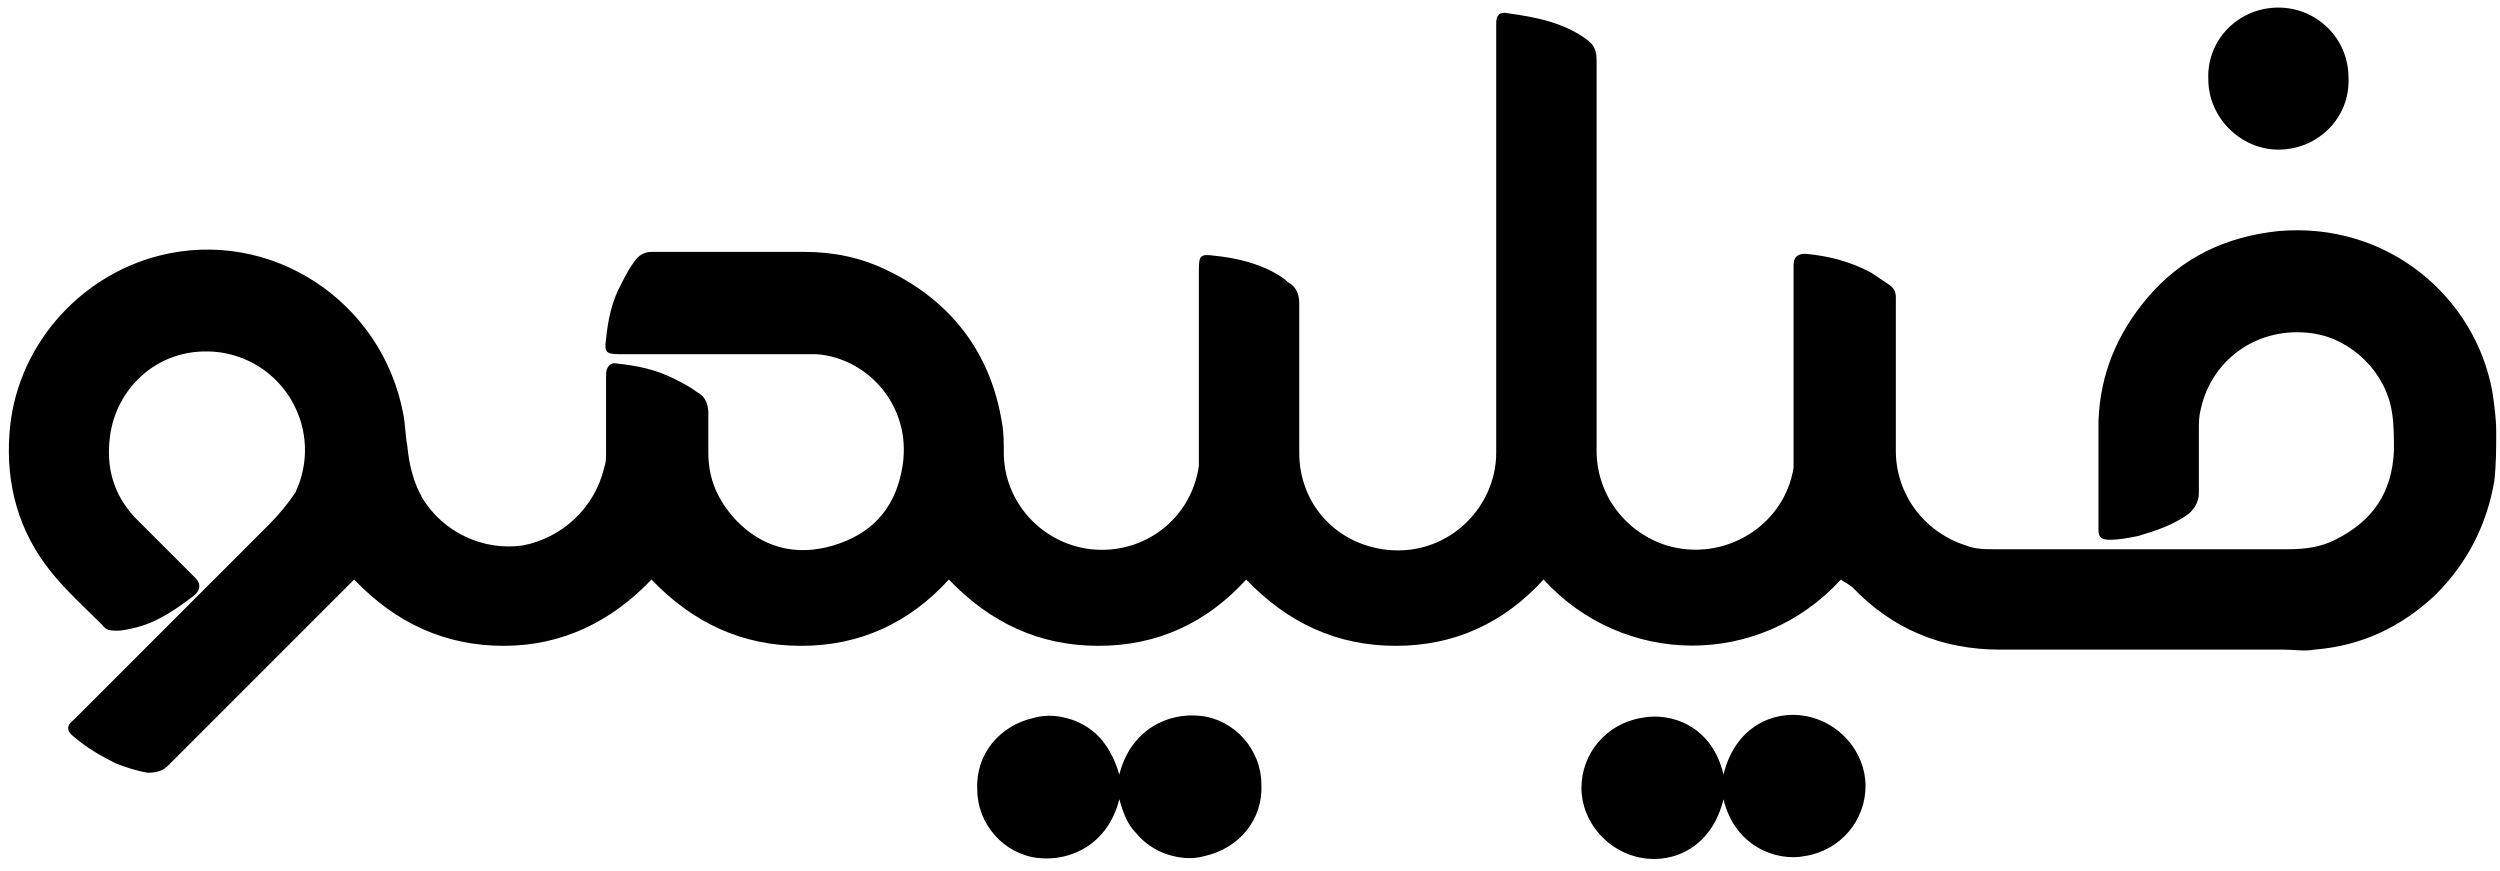 <?xml version="1.0" encoding="UTF-8"?>
<svg width="132px" height="46px" viewBox="0 0 132 46" version="1.1" xmlns="http://www.w3.org/2000/svg" xmlns:xlink="http://www.w3.org/1999/xlink">
    <!-- Generator: Sketch 52.1 (67048) - http://www.bohemiancoding.com/sketch -->
    <title>Shape</title>
    <desc>Created with Sketch.</desc>
    <g id="_Flows" stroke="none" stroke-width="1" fill="none" fill-rule="evenodd">
        <g transform="translate(-274, -499)" fill="#000" fill-rule="nonzero">
            <g id="color_-_land_1_" transform="translate(274, 488)">
                <path d="M97.2,41.6 C92.9,46.3 85.7,46.2 81.5,41.6 C79.4,43.9 76.8,45.1 73.7,45.1 C70.6,45.1 68,43.9 65.8,41.6 C63.7,43.9 61.1,45.1 58,45.1 C54.9,45.1 52.3,43.9 50.1,41.6 C48,43.9 45.4,45.1 42.3,45.1 C39.2,45.1 36.6,43.9 34.4,41.6 C32.3,43.8 29.7,45.1 26.6,45.1 C23.5,45.1 20.9,43.9 18.7,41.6 C18.6,41.7 18.4,41.9 18.3,42 C15.2,45.1 12.1,48.2 8.9,51.4 C8.6,51.7 8.3,51.8 7.8,51.8 C7.2,51.7 6.6,51.5 6.1,51.3 C5.3,50.9 4.6,50.5 3.9,49.9 C3.5,49.6 3.5,49.3 3.9,49 C7.3,45.6 10.8,42.1 14.2,38.7 C14.7,38.2 15.2,37.6 15.6,37 C17.1,33.8 15.1,30.1 11.6,29.6 C8.4,29.2 6.1,31.5 5.8,34.1 C5.6,35.7 6,37.1 7.1,38.3 C7.5,38.7 7.9,39.1 8.3,39.5 C9,40.2 9.7,40.9 10.3,41.5 C10.6,41.8 10.6,42.1 10.3,42.4 C9.4,43.1 8.4,43.8 7.3,44.1 C6.9,44.2 6.5,44.3 6.2,44.3 C5.9,44.3 5.6,44.3 5.4,44 C4.5,43.1 3.5,42.2 2.7,41.2 C1,39.1 0.3,36.6 0.5,33.9 C0.8,29.4 4.1,25.6 8.4,24.5 C14.3,23 20.2,26.9 21.3,32.9 C21.4,33.4 21.4,34 21.5,34.5 C21.6,35.5 21.8,36.4 22.3,37.3 C23.4,39.1 25.5,40.1 27.6,39.8 C29.7,39.4 31.4,37.8 31.9,35.7 C32,35.4 32,35.2 32,34.9 C32,33.5 32,32.2 32,30.8 C32,30.4 32.2,30.1 32.6,30.2 C33.6,30.3 34.6,30.5 35.6,31 C36,31.2 36.4,31.4 36.8,31.7 C37.2,31.9 37.4,32.3 37.4,32.8 C37.4,33.5 37.4,34.2 37.4,34.9 C37.4,36.3 37.9,37.4 38.8,38.4 C40.2,39.9 42,40.4 44,39.8 C46,39.2 47.2,37.9 47.6,35.9 C48.3,32.6 45.9,29.9 43.1,29.7 C42.8,29.7 42.6,29.7 42.3,29.7 C39.1,29.7 35.9,29.7 32.7,29.7 C32,29.7 31.9,29.6 32,28.9 C32.1,27.9 32.3,26.9 32.8,26 C33,25.6 33.2,25.2 33.5,24.8 C33.7,24.5 34,24.3 34.4,24.3 C34.9,24.3 35.4,24.3 35.9,24.3 C38.1,24.3 40.3,24.3 42.5,24.3 C44,24.3 45.5,24.6 46.9,25.3 C50.2,26.9 52.3,29.6 52.9,33.3 C53,33.8 53,34.4 53,34.9 C53,37.5 55,39.7 57.6,40 C60.4,40.3 62.9,38.4 63.3,35.6 C63.3,35.4 63.3,35.3 63.3,35.1 C63.3,31.8 63.3,28.5 63.3,25.2 C63.3,24.5 63.4,24.4 64.1,24.5 C65.1,24.6 66,24.8 66.9,25.2 C67.3,25.4 67.7,25.6 68,25.9 C68.4,26.1 68.6,26.5 68.6,27 C68.6,27.6 68.6,28.2 68.6,28.8 C68.6,30.8 68.6,32.9 68.6,34.9 C68.6,37.5 70.4,39.6 73,40 C76.3,40.5 79,37.9 79,34.9 C79,27.5 79,20 79,12.6 C79,12.5 79,12.4 79,12.2 C79,11.8 79.2,11.6 79.6,11.7 C81.1,11.9 82.6,12.2 83.8,13.1 C84.2,13.4 84.3,13.7 84.3,14.2 C84.3,17.2 84.3,20.3 84.3,23.3 C84.3,27.1 84.3,31 84.3,34.8 C84.3,37.1 85.8,39.1 88,39.8 C91,40.7 94.2,38.8 94.7,35.7 C94.7,35.5 94.7,35.4 94.7,35.2 C94.7,31.9 94.7,28.6 94.7,25.3 C94.7,25.2 94.7,25.1 94.7,25 C94.7,24.6 94.9,24.4 95.3,24.4 C96.5,24.5 97.7,24.8 98.8,25.4 C99.1,25.6 99.4,25.8 99.7,26 C100,26.2 100.1,26.4 100.1,26.7 C100.1,26.8 100.1,27 100.1,27.1 C100.1,29.7 100.1,32.2 100.1,34.8 C100.1,37.1 101.6,39.1 103.8,39.8 C104.3,40 104.8,40 105.3,40 C110.5,40 115.6,40 120.8,40 C121.7,40 122.5,39.9 123.3,39.5 C125.3,38.5 126.3,37 126.4,34.8 C126.4,34.1 126.4,33.4 126.3,32.8 C126,30.7 124.2,28.9 122.1,28.6 C119.3,28.2 116.8,29.9 116.2,32.6 C116.1,33 116.1,33.3 116.1,33.7 C116.1,34.8 116.1,35.9 116.1,37 C116.1,37.5 115.9,37.8 115.6,38.1 C114.8,38.7 113.9,39 112.9,39.3 C112.4,39.4 111.9,39.5 111.4,39.5 C111,39.5 110.8,39.4 110.8,39 C110.8,37.1 110.8,35.2 110.8,33.2 C110.9,30.7 111.8,28.6 113.4,26.7 C115.2,24.6 117.5,23.5 120.3,23.2 C126.1,22.7 130.7,26.7 131.6,31.7 C131.7,32.4 131.8,33.1 131.8,33.8 C131.8,34.7 131.8,35.5 131.7,36.4 C131.3,38.7 130.3,40.7 128.6,42.4 C126.8,44.1 124.7,45.1 122.2,45.3 C121.7,45.4 121.1,45.3 120.6,45.3 C115.6,45.3 110.6,45.3 105.6,45.3 C102.5,45.3 99.9,44.2 97.8,42 C97.4,41.7 97.3,41.7 97.2,41.6 C97.3,41.6 97.3,41.6 97.2,41.6 Z M58.2,50.1 C57.8,49.6 57.2,49.2 56.6,49 C56,48.8 55.3,48.7 54.6,48.9 C52.8,49.3 51.5,50.8 51.6,52.7 C51.6,54.5 53,56.1 54.8,56.3 C56.5,56.5 58.5,55.6 59.1,53.2 C59.3,53.9 59.5,54.5 60,55 C60.4,55.5 61,55.9 61.6,56.1 C62.2,56.3 62.9,56.4 63.6,56.2 C65.4,55.8 66.7,54.3 66.6,52.4 C66.6,50.6 65.2,49 63.4,48.8 C61.7,48.6 59.7,49.5 59.1,51.9 C58.9,51.2 58.6,50.6 58.2,50.1 Z M95.3,56.2 C97.2,55.9 98.5,54.3 98.5,52.5 C98.5,50.7 97.1,49.1 95.3,48.8 C93.6,48.5 91.6,49.4 91,51.9 C90.4,49.3 88.2,48.6 86.7,48.9 C84.8,49.2 83.5,50.8 83.5,52.6 C83.5,54.4 84.9,56 86.7,56.3 C88.4,56.6 90.4,55.7 91,53.2 C91.6,55.7 93.8,56.5 95.3,56.2 Z M120.3,18.9 C122.4,18.9 124.1,17.2 124,15.1 C124,13 122.3,11.4 120.3,11.4 C118.2,11.4 116.5,13.1 116.6,15.2 C116.6,17.2 118.3,18.9 120.3,18.9 Z" id="Shape"></path>
            </g>
        </g>
    </g>
</svg>
